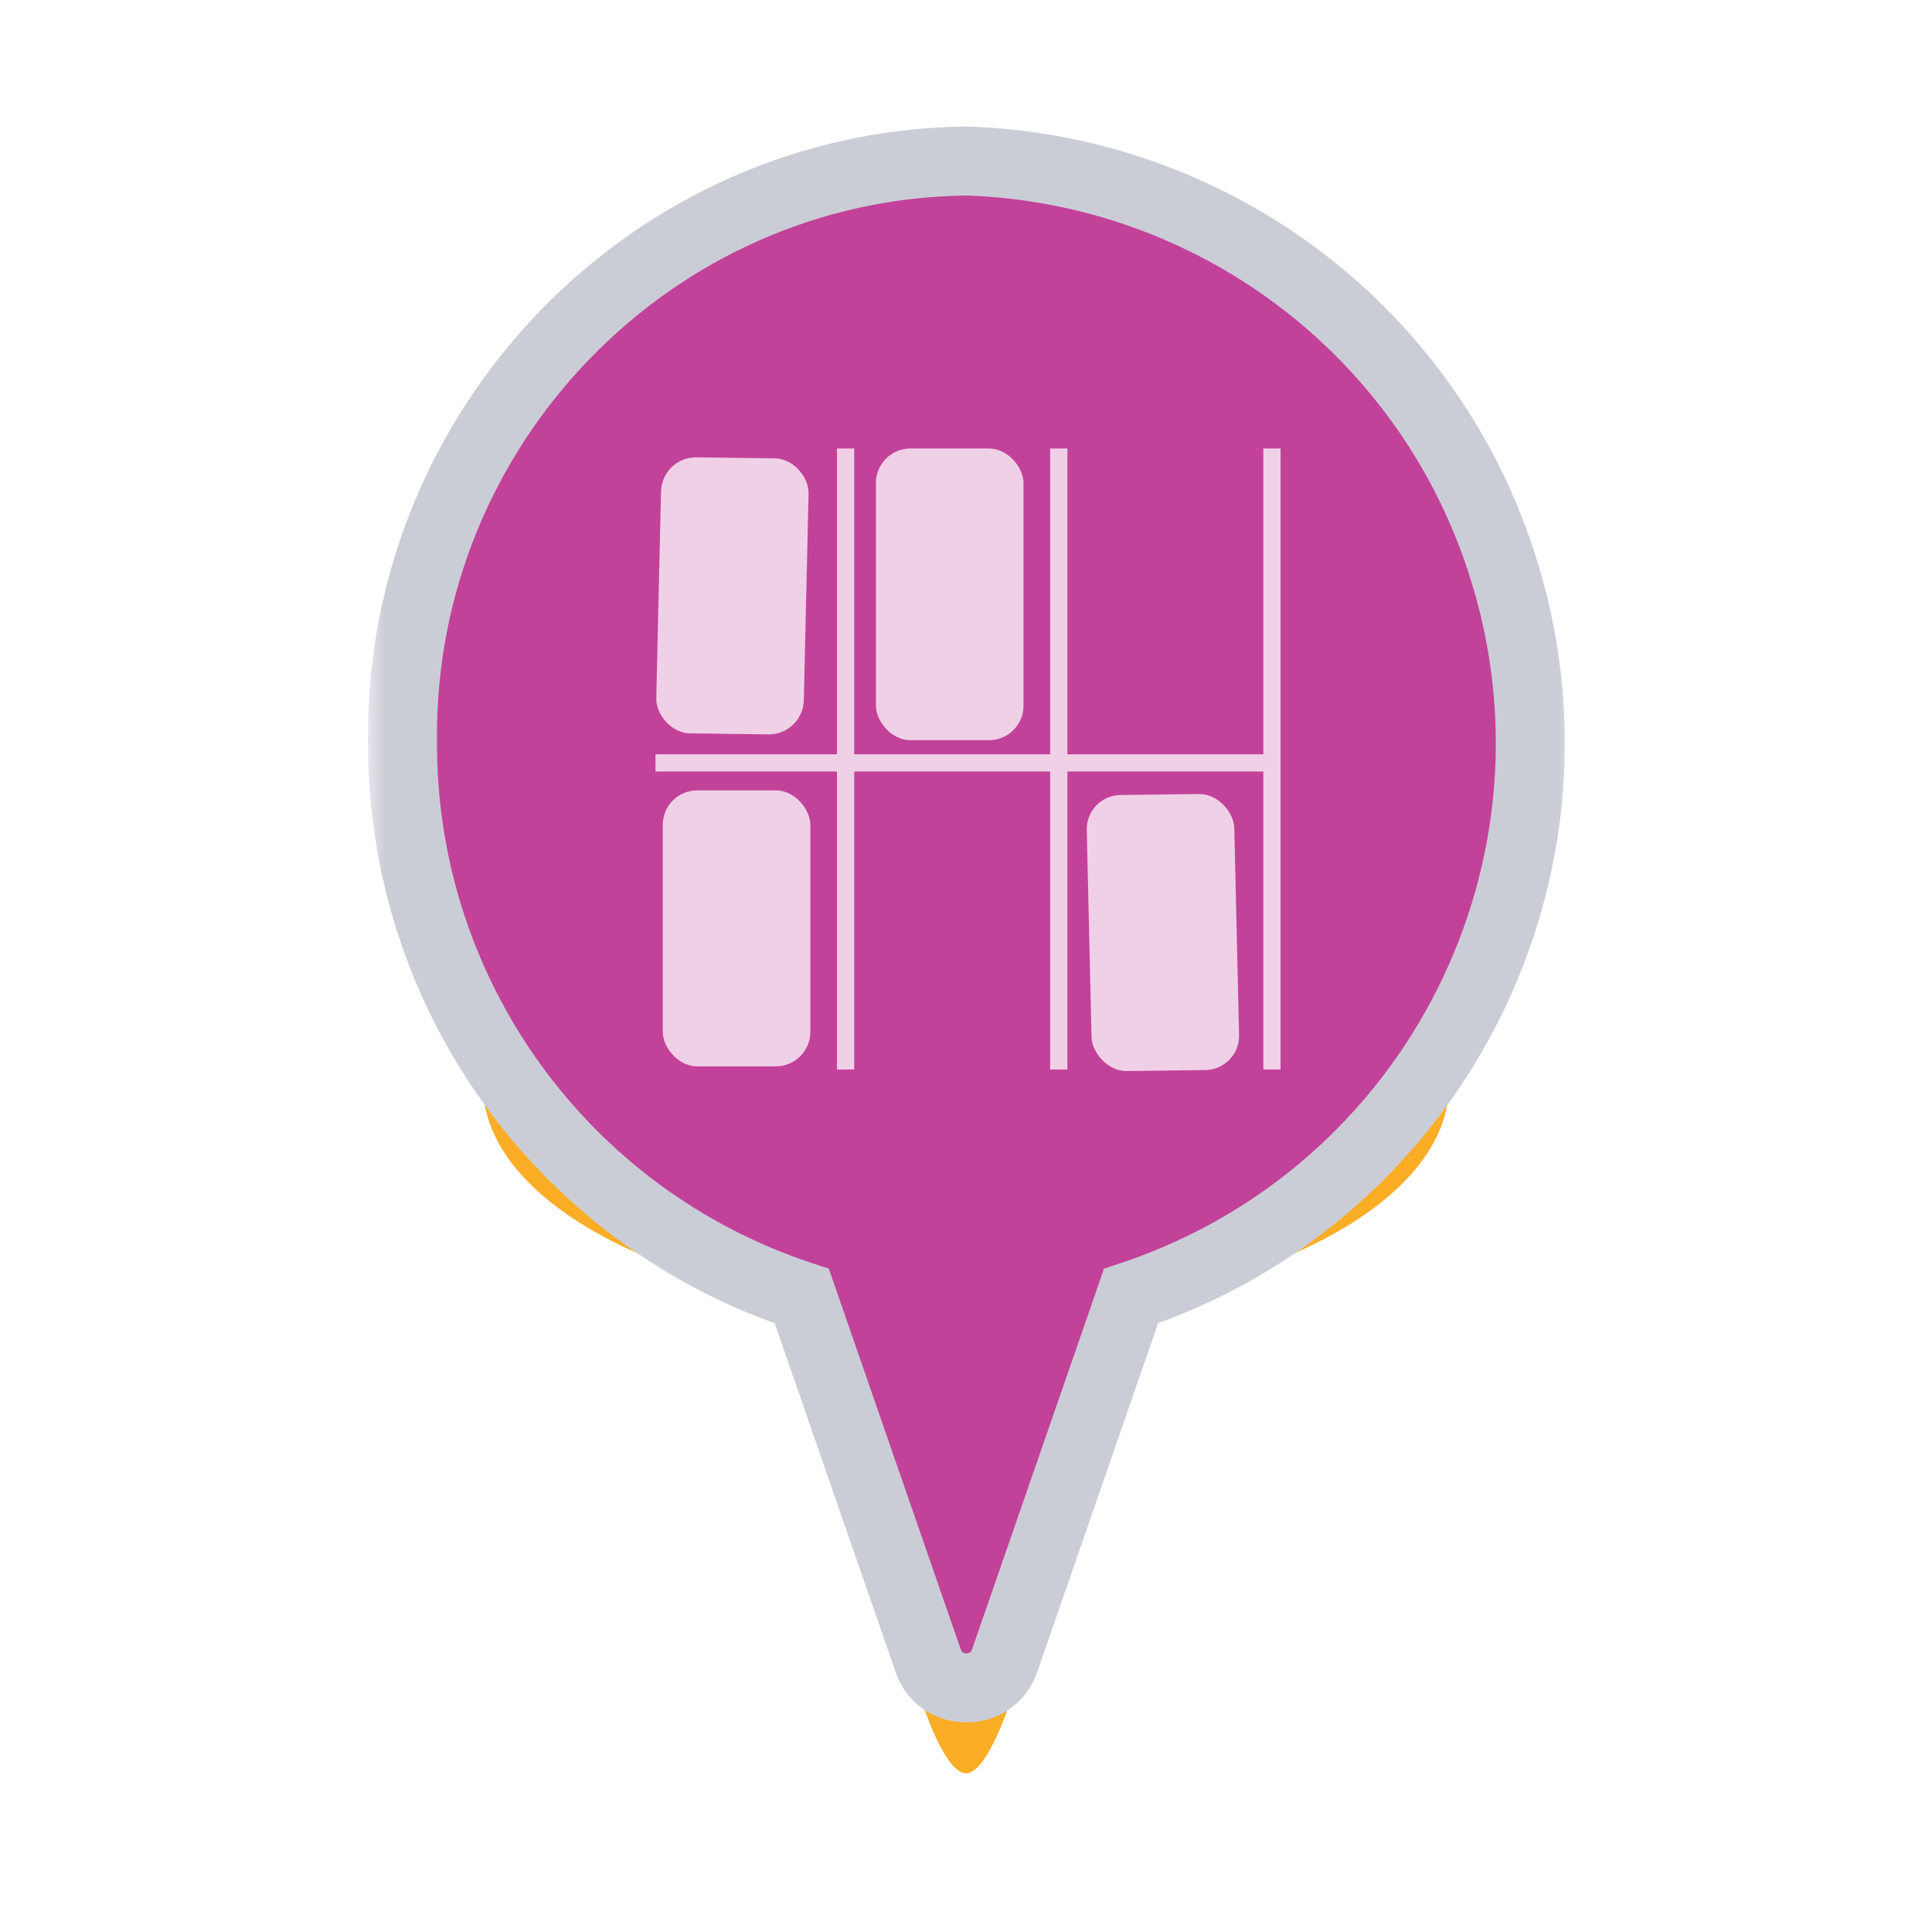 <svg width="56" height="56" viewBox="0 0 56 56" fill="none" xmlns="http://www.w3.org/2000/svg">
<g clip-path="url(#clip0_4867_31271)">
<g filter="url(#filter0_d_4867_31271)">
<path fill-rule="evenodd" clip-rule="evenodd" d="M30.952 29.953C37.267 29.309 42 26.642 42 23.451C42 19.778 35.732 16.801 28 16.801C20.268 16.801 14 19.778 14 23.451C14 26.642 18.733 29.309 25.048 29.953C25.19 37.462 26.967 43.401 28 43.401C29.033 43.401 30.81 37.462 30.952 29.953Z" fill="#FBAD26"/>
</g>
<mask id="path-2-outside-1_4867_31271" maskUnits="userSpaceOnUse" x="10.666" y="2.667" width="35" height="48" fill="black">
<rect fill="white" x="10.666" y="2.667" width="35" height="48"/>
<path fill-rule="evenodd" clip-rule="evenodd" d="M11.667 21.467C11.574 12.367 18.9 4.76 28.024 4.667C35.094 4.9 41.277 9.497 43.494 16.217C46.434 25.084 41.627 34.627 32.784 37.567L29.12 48.137C28.747 49.187 27.277 49.187 26.904 48.137L23.24 37.567C16.287 35.28 11.62 28.77 11.667 21.467Z"/>
</mask>
<path fill-rule="evenodd" clip-rule="evenodd" d="M11.667 21.467C11.574 12.367 18.9 4.76 28.024 4.667C35.094 4.9 41.277 9.497 43.494 16.217C46.434 25.084 41.627 34.627 32.784 37.567L29.12 48.137C28.747 49.187 27.277 49.187 26.904 48.137L23.24 37.567C16.287 35.28 11.62 28.77 11.667 21.467Z" fill="#C2429A"/>
<path d="M28.024 4.667L28.056 3.668L28.035 3.667L28.013 3.667L28.024 4.667ZM11.667 21.467L12.667 21.473L12.667 21.465L12.667 21.457L11.667 21.467ZM43.494 16.217L42.544 16.53L42.544 16.532L43.494 16.217ZM32.784 37.567L32.468 36.618L32 36.774L31.839 37.239L32.784 37.567ZM29.12 48.137L30.062 48.472L30.065 48.465L29.12 48.137ZM26.904 48.137L25.959 48.465L25.961 48.472L26.904 48.137ZM23.24 37.567L24.185 37.239L24.023 36.772L23.553 36.617L23.24 37.567ZM28.013 3.667C18.329 3.766 10.568 11.834 10.667 21.477L12.667 21.457C12.579 12.9 19.472 5.755 28.034 5.667L28.013 3.667ZM44.443 15.904C42.094 8.783 35.543 3.915 28.056 3.668L27.991 5.666C34.644 5.886 40.46 10.211 42.544 16.53L44.443 15.904ZM33.099 38.516C42.465 35.402 47.557 25.294 44.443 15.902L42.544 16.532C45.31 24.873 40.789 33.852 32.468 36.618L33.099 38.516ZM30.065 48.465L33.728 37.895L31.839 37.239L28.175 47.809L30.065 48.465ZM25.961 48.472C26.65 50.409 29.374 50.409 30.062 48.472L28.178 47.802C28.157 47.862 28.131 47.885 28.113 47.897C28.09 47.912 28.055 47.925 28.012 47.925C27.969 47.925 27.934 47.912 27.911 47.897C27.893 47.885 27.867 47.862 27.846 47.802L25.961 48.472ZM22.295 37.895L25.959 48.465L27.848 47.809L24.185 37.239L22.295 37.895ZM10.667 21.461C10.617 29.197 15.561 36.094 22.928 38.517L23.553 36.617C17.013 34.466 12.623 28.343 12.667 21.473L10.667 21.461Z" fill="#CBCDD6" mask="url(#path-2-outside-1_4867_31271)"/>
<g opacity="0.75">
<rect width="4.277" height="8.001" rx="1" transform="matrix(1 0.013 -0.023 1 19.183 13.243)" fill="white"/>
<rect x="25.389" y="13" width="4.278" height="8.455" rx="1" fill="white"/>
<rect x="19.21" y="22.909" width="4.278" height="8" rx="1" fill="white"/>
<rect width="4.277" height="8.001" rx="1" transform="matrix(1 -0.013 0.023 1 31.477 23.057)" fill="white"/>
<path fill-rule="evenodd" clip-rule="evenodd" d="M24.26 22.363L24.26 31H24.76L24.76 22.363H30.439V31H30.939V22.363H36.618V31H37.118L37.118 13H36.618V21.863H30.939V13H30.439V21.863H24.76L24.76 13H24.26L24.26 21.863H19V22.363H24.26Z" fill="white"/>
</g>
</g>
<defs>
<filter id="filter0_d_4867_31271" x="6" y="16.801" width="44" height="42.6" filterUnits="userSpaceOnUse" color-interpolation-filters="sRGB">
<feFlood flood-opacity="0" result="BackgroundImageFix"/>
<feColorMatrix in="SourceAlpha" type="matrix" values="0 0 0 0 0 0 0 0 0 0 0 0 0 0 0 0 0 0 127 0" result="hardAlpha"/>
<feOffset dy="8"/>
<feGaussianBlur stdDeviation="4"/>
<feComposite in2="hardAlpha" operator="out"/>
<feColorMatrix type="matrix" values="0 0 0 0 0 0 0 0 0 0 0 0 0 0 0 0 0 0 0.5 0"/>
<feBlend mode="normal" in2="BackgroundImageFix" result="effect1_dropShadow_4867_31271"/>
<feBlend mode="normal" in="SourceGraphic" in2="effect1_dropShadow_4867_31271" result="shape"/>
</filter>
<clipPath id="clip0_4867_31271">
<rect width="56" height="56" fill="white"/>
</clipPath>
</defs>
</svg>

